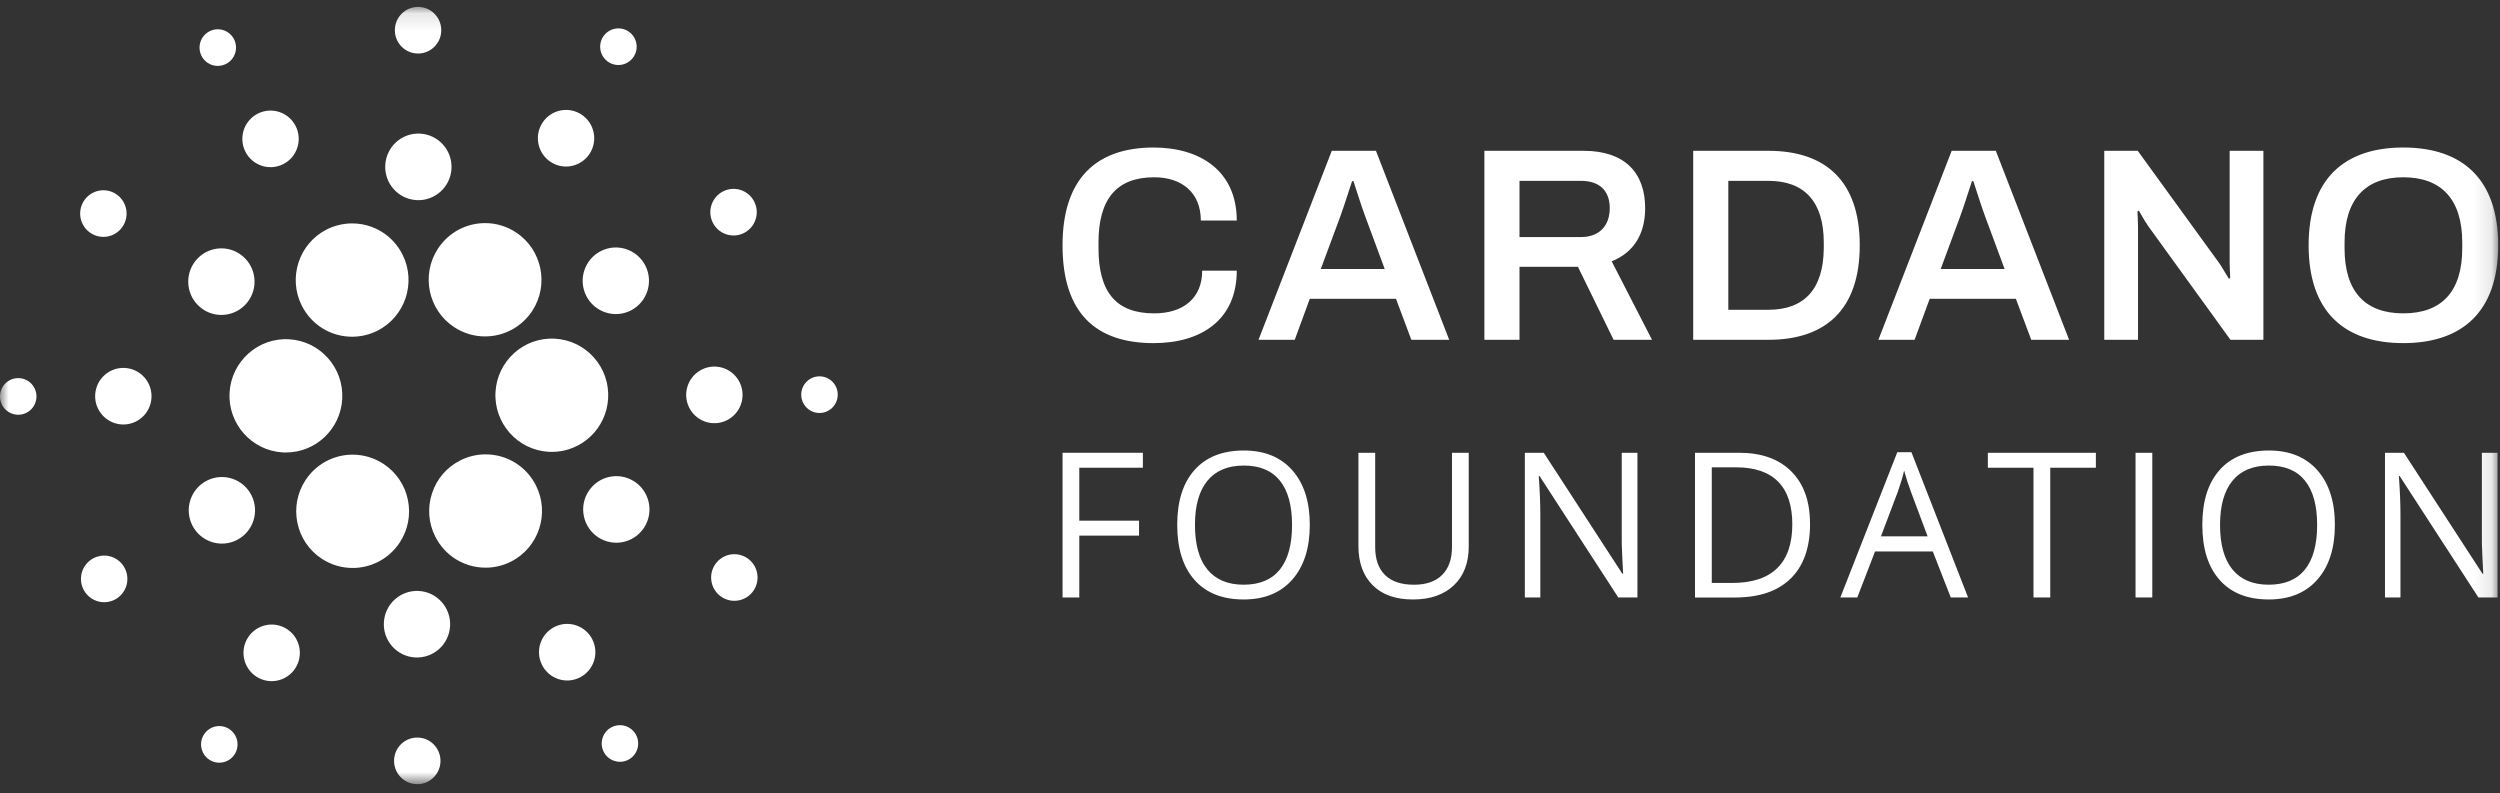 <svg xmlns="http://www.w3.org/2000/svg" xmlns:xlink="http://www.w3.org/1999/xlink" width="145" height="46" viewBox="0 0 145 46">
    <rect x="0" y="0" width="145" height="46" fill="#333333" stroke="none"/>
    <defs>
        <path id="prefix__a" d="M0 45.2L144.895 45.2 144.895 0.117 0 0.117z"/>
    </defs>
    <g fill="none" fill-rule="evenodd">
        <path fill="#FFF" d="M62.599 34.654L61.628 34.654 61.628 26.261 66.287 26.261 66.287 27.128 62.599 27.128 62.599 30.199 66.064 30.199 66.064 31.066 62.599 31.066z"/>
        <g transform="translate(0 .283)">
            <path fill="#FFF" d="M69.308 30.163c0 1.137.24 2 .723 2.587.482.587 1.182.88 2.1.88.928 0 1.626-.292 2.1-.878.472-.585.708-1.448.708-2.589 0-1.129-.235-1.985-.706-2.569-.47-.584-1.167-.875-2.09-.875-.926 0-1.63.293-2.112.881-.483.588-.723 1.442-.723 2.563m6.66 0c0 1.343-.338 2.4-1.014 3.17-.677.769-1.618 1.153-2.822 1.153-1.231 0-2.181-.378-2.85-1.134-.669-.756-1.003-1.822-1.003-3.2 0-1.366.335-2.426 1.006-3.178.67-.752 1.624-1.128 2.859-1.128 1.2 0 2.138.383 2.812 1.148.675.766 1.013 1.822 1.013 3.17M85.187 25.978v5.43c0 .958-.288 1.71-.864 2.257-.576.548-1.366.821-2.373.821-1.006 0-1.784-.275-2.335-.827-.551-.55-.826-1.308-.826-2.273v-5.408h.972v5.477c0 .7.19 1.238.571 1.614.381.374.942.562 1.681.562.705 0 1.249-.189 1.63-.566.38-.377.572-.917.572-1.622v-5.465h.972zM94.97 34.371h-1.109l-4.568-7.044h-.046c.061.827.092 1.585.092 2.274v4.77h-.898v-8.393h1.098l4.557 7.015h.045c-.007-.103-.025-.435-.05-.996-.028-.56-.038-.961-.03-1.202v-4.817h.91v8.393zM103.954 30.129c0-1.095-.274-1.92-.82-2.475-.548-.554-1.36-.832-2.439-.832h-1.412v6.706h1.183c1.159 0 2.03-.287 2.613-.859.584-.572.875-1.419.875-2.54m1.029-.034c0 1.385-.374 2.444-1.123 3.177-.75.733-1.827 1.1-3.233 1.1H98.31v-8.394h2.561c1.3 0 2.31.362 3.03 1.085.721.724 1.08 1.734 1.08 3.032M111.8 30.823l-.972-2.6c-.126-.33-.255-.733-.39-1.212-.082.368-.203.771-.359 1.212l-.983 2.6h2.704zm1.344 3.548l-1.041-2.67h-3.35l-1.03 2.67h-.983l3.304-8.428h.818l3.287 8.428h-1.005zM118.914 34.371L117.942 34.371 117.942 26.845 115.295 26.845 115.295 25.978 121.561 25.978 121.561 26.845 118.914 26.845z"/>
            <mask id="prefix__b" fill="#fff">
                <use xlink:href="#prefix__a"/>
            </mask>
            <path fill="#FFF" d="M123.861 34.371L124.833 34.371 124.833 25.978 123.861 25.978zM128.762 30.163c0 1.137.241 2 .723 2.587.483.587 1.183.88 2.102.88.926 0 1.625-.292 2.098-.878.472-.585.709-1.448.709-2.589 0-1.129-.235-1.985-.706-2.569-.47-.584-1.167-.875-2.09-.875-.926 0-1.63.293-2.113.881-.482.588-.723 1.442-.723 2.563m6.661 0c0 1.343-.338 2.4-1.015 3.17-.676.769-1.617 1.153-2.821 1.153-1.231 0-2.182-.378-2.85-1.134-.67-.756-1.003-1.822-1.003-3.2 0-1.366.335-2.426 1.006-3.178.67-.752 1.623-1.128 2.858-1.128 1.2 0 2.138.383 2.813 1.148.675.766 1.012 1.822 1.012 3.17M144.858 34.371h-1.109l-4.568-7.044h-.046c.061.827.092 1.585.092 2.274v4.77h-.898v-8.393h1.098l4.557 7.015h.045c-.007-.103-.024-.435-.05-.996-.028-.56-.037-.961-.03-1.202v-4.817h.91v8.393zM66.943 9.999c1.59 0 2.705.878 2.705 2.508h2.084c0-2.86-2.1-4.234-4.821-4.234-3.342 0-5.284 1.821-5.284 5.672 0 3.947 1.942 5.673 5.284 5.673 2.753 0 4.821-1.342 4.821-4.202h-2.005c0 1.597-1.098 2.476-2.784 2.476-2.212 0-3.23-1.23-3.23-3.787v-.32c0-2.508 1.034-3.786 3.23-3.786M77.243 8.464l-4.249 10.962h2.1l.875-2.38h4.998l.89 2.38h2.197L79.805 8.464h-2.562zm-.637 6.856l1.115-3.005c.222-.591.62-1.87.7-2.093h.08c.078.224.476 1.518.7 2.093l1.113 3.005h-3.708zM95.419 11.788c0-2.029-1.162-3.324-3.565-3.324h-5.76v10.962h2.037v-4.234h3.389l2.069 4.234h2.228l-2.34-4.554c1.29-.51 1.942-1.598 1.942-3.084m-3.724 1.678h-3.564v-3.26h3.564c1.098 0 1.67.591 1.67 1.582 0 1.04-.62 1.678-1.67 1.678M102.565 8.464h-4.36v10.962h4.36c3.294 0 5.3-1.726 5.3-5.48 0-3.756-2.006-5.482-5.3-5.482zm3.214 5.641c-.015 2.397-1.145 3.58-3.214 3.58h-2.323v-7.479h2.323c2.069 0 3.214 1.183 3.214 3.58v.32zM113.197 8.464l-4.25 10.962h2.1l.876-2.38h4.997l.892 2.38h2.196l-4.25-10.962h-2.561zm-.637 6.856l1.114-3.005c.223-.591.62-1.87.7-2.093h.08c.08.224.477 1.518.7 2.093l1.113 3.005h-3.707zM129.32 14.984c0 .208.031.767.031.863l-.08.031c-.047-.063-.365-.622-.54-.878l-4.742-6.536h-1.942v10.962h1.958v-6.567c0-.272-.032-.8-.032-.879l.08-.048c.047.064.286.527.54.895l4.775 6.599h1.909V8.464h-1.957v6.52zM139.39 8.273c-3.422 0-5.49 1.822-5.49 5.672 0 3.851 2.068 5.673 5.49 5.673 3.42 0 5.505-1.822 5.505-5.673 0-3.85-2.085-5.672-5.506-5.672zm3.42 5.848c0 2.51-1.193 3.771-3.42 3.771-2.213 0-3.406-1.262-3.406-3.771v-.336c0-2.508 1.21-3.786 3.405-3.786 2.212 0 3.421 1.278 3.421 3.786v.336zM13.315 22.489c-.102 1.808 1.28 3.364 3.08 3.467.065.003.127.005.19.005 1.731 0 3.165-1.36 3.264-3.1.103-1.808-1.28-3.364-3.081-3.466-1.812-.106-3.35 1.293-3.453 3.094M1.117 21.65c-.583-.034-1.083.413-1.115 1-.034.584.412 1.087.995 1.12.583.034 1.083-.414 1.116-1 .033-.586-.412-1.087-.996-1.12M13.107 3.425c.522-.263.732-.902.47-1.426-.265-.524-.9-.734-1.422-.47-.521.264-.73.902-.468 1.426.263.524.898.734 1.42.47M16.427 9.237c.806-.407 1.13-1.394.724-2.204-.406-.809-1.389-1.134-2.196-.727-.806.408-1.13 1.395-.724 2.205.407.81 1.39 1.135 2.196.726M5.258 13.234c.622.41 1.456.236 1.864-.39.407-.623.234-1.46-.388-1.87-.622-.41-1.456-.235-1.864.389-.408.624-.234 1.463.388 1.871M7.246 21.058c-.9-.052-1.673.64-1.725 1.545-.05.906.639 1.68 1.54 1.732.901.052 1.674-.64 1.725-1.546.051-.905-.638-1.68-1.54-1.731M5.436 32.087c-.664.335-.93 1.148-.596 1.815.335.667 1.144.934 1.808.599.664-.337.931-1.15.596-1.816-.334-.667-1.143-.935-1.808-.598M11.786 17.667c.888.585 2.08.336 2.663-.556.582-.891.334-2.088-.554-2.673-.888-.585-2.08-.336-2.662.555-.583.893-.335 2.089.553 2.674M31.934 9.107c.756.497 1.768.285 2.263-.473.496-.757.286-1.775-.47-2.272-.754-.498-1.768-.287-2.263.472-.495.758-.284 1.776.47 2.273M35.288 3.314c.489.322 1.145.184 1.465-.306.32-.49.184-1.15-.305-1.47-.488-.322-1.144-.185-1.465.305-.32.491-.183 1.149.305 1.471M32.192 19.361c-1.812-.106-3.351 1.293-3.453 3.093-.102 1.81 1.28 3.365 3.08 3.467.063.004.127.006.189.006 1.732 0 3.166-1.361 3.264-3.099.05-.876-.243-1.72-.825-2.374-.581-.655-1.383-1.043-2.255-1.093M17.502 17.44c.56 1.114 1.679 1.807 2.924 1.807.506 0 1.015-.122 1.47-.352 1.61-.815 2.261-2.795 1.45-4.413-.56-1.115-1.68-1.807-2.925-1.807-.506 0-1.015.122-1.47.35-1.611.816-2.261 2.796-1.45 4.414M43.151 13.23c.664-.335.931-1.148.597-1.816-.335-.666-1.144-.934-1.808-.598-.665.336-.931 1.149-.597 1.816.336.666 1.144.934 1.808.599M34.853 14.277c-.95.48-1.33 1.642-.853 2.594.479.952 1.635 1.335 2.584.856.948-.48 1.33-1.642.852-2.594-.478-.952-1.635-1.336-2.583-.856M24.171 2.819c.742.042 1.378-.527 1.42-1.274.042-.744-.525-1.383-1.267-1.425-.742-.043-1.38.527-1.42 1.272-.043.746.524 1.385 1.267 1.427M24.156 11.324c1.06.06 1.969-.754 2.03-1.819.06-1.065-.751-1.978-1.813-2.038-1.06-.06-1.968.754-2.028 1.819-.06 1.064.75 1.977 1.81 2.038M13.735 31.04c.949-.48 1.33-1.641.853-2.593-.479-.953-1.635-1.336-2.583-.856-.949.48-1.33 1.64-.853 2.593.479.953 1.635 1.335 2.583.856M25.399 14.141c-.99 1.516-.567 3.556.942 4.55.535.352 1.154.538 1.791.538 1.11 0 2.132-.554 2.74-1.483.989-1.516.566-3.557-.943-4.55-.534-.352-1.154-.539-1.791-.539-1.109 0-2.132.555-2.739 1.484M31.087 27.878c-.56-1.115-1.68-1.808-2.924-1.808-.507 0-1.016.12-1.47.352-.781.395-1.362 1.07-1.635 1.905-.274.833-.209 1.724.185 2.508.559 1.114 1.68 1.807 2.923 1.807.507 0 1.015-.121 1.472-.352 1.61-.815 2.261-2.795 1.449-4.412M36.801 27.65c-.887-.585-2.08-.336-2.662.556-.583.89-.334 2.088.554 2.673.888.585 2.08.336 2.662-.556.582-.891.335-2.089-.554-2.674M43.066 22.714c.052-.905-.638-1.681-1.54-1.733-.9-.05-1.673.641-1.725 1.546-.051.905.638 1.68 1.54 1.733.902.051 1.674-.642 1.725-1.546M47.591 21.546c-.584-.033-1.083.415-1.117 1-.033.586.413 1.089.997 1.122.583.033 1.083-.415 1.116-1 .033-.587-.413-1.089-.996-1.122M43.33 32.082c-.622-.41-1.457-.235-1.864.39-.408.623-.234 1.462.388 1.87.621.41 1.455.236 1.864-.388.407-.625.234-1.462-.388-1.872M13.3 42.003c-.489-.322-1.144-.185-1.465.306-.32.49-.184 1.149.305 1.47.488.322 1.144.184 1.464-.305.32-.492.184-1.15-.304-1.47M35.48 41.891c-.52.264-.73.902-.467 1.427.262.523.898.733 1.42.47.521-.265.732-.902.468-1.426-.262-.524-.899-.734-1.42-.47M23.19 31.175c.478-.734.645-1.611.467-2.47-.179-.86-.679-1.598-1.41-2.08-.535-.351-1.155-.538-1.793-.538-1.107 0-2.13.554-2.738 1.484-.479.734-.645 1.612-.467 2.47.178.86.679 1.598 1.41 2.08.534.352 1.154.538 1.791.538 1.108 0 2.132-.555 2.74-1.484M16.653 36.21c-.755-.497-1.767-.286-2.263.472s-.285 1.775.47 2.273c.755.497 1.768.285 2.264-.472.495-.76.284-1.776-.47-2.273M24.279 42.498c-.743-.043-1.379.527-1.421 1.273-.042.745.525 1.384 1.268 1.427.742.041 1.379-.528 1.42-1.274.042-.745-.525-1.384-1.267-1.426M24.293 33.993c-1.06-.06-1.968.754-2.028 1.818-.061 1.065.75 1.978 1.81 2.038 1.061.06 1.97-.753 2.03-1.818.06-1.065-.75-1.978-1.812-2.038M32.16 36.079c-.805.408-1.13 1.394-.723 2.204.406.81 1.389 1.135 2.195.727.807-.407 1.13-1.394.725-2.204-.406-.81-1.39-1.136-2.197-.727" mask="url(#prefix__b)"/>
        </g>
    </g>
</svg>
